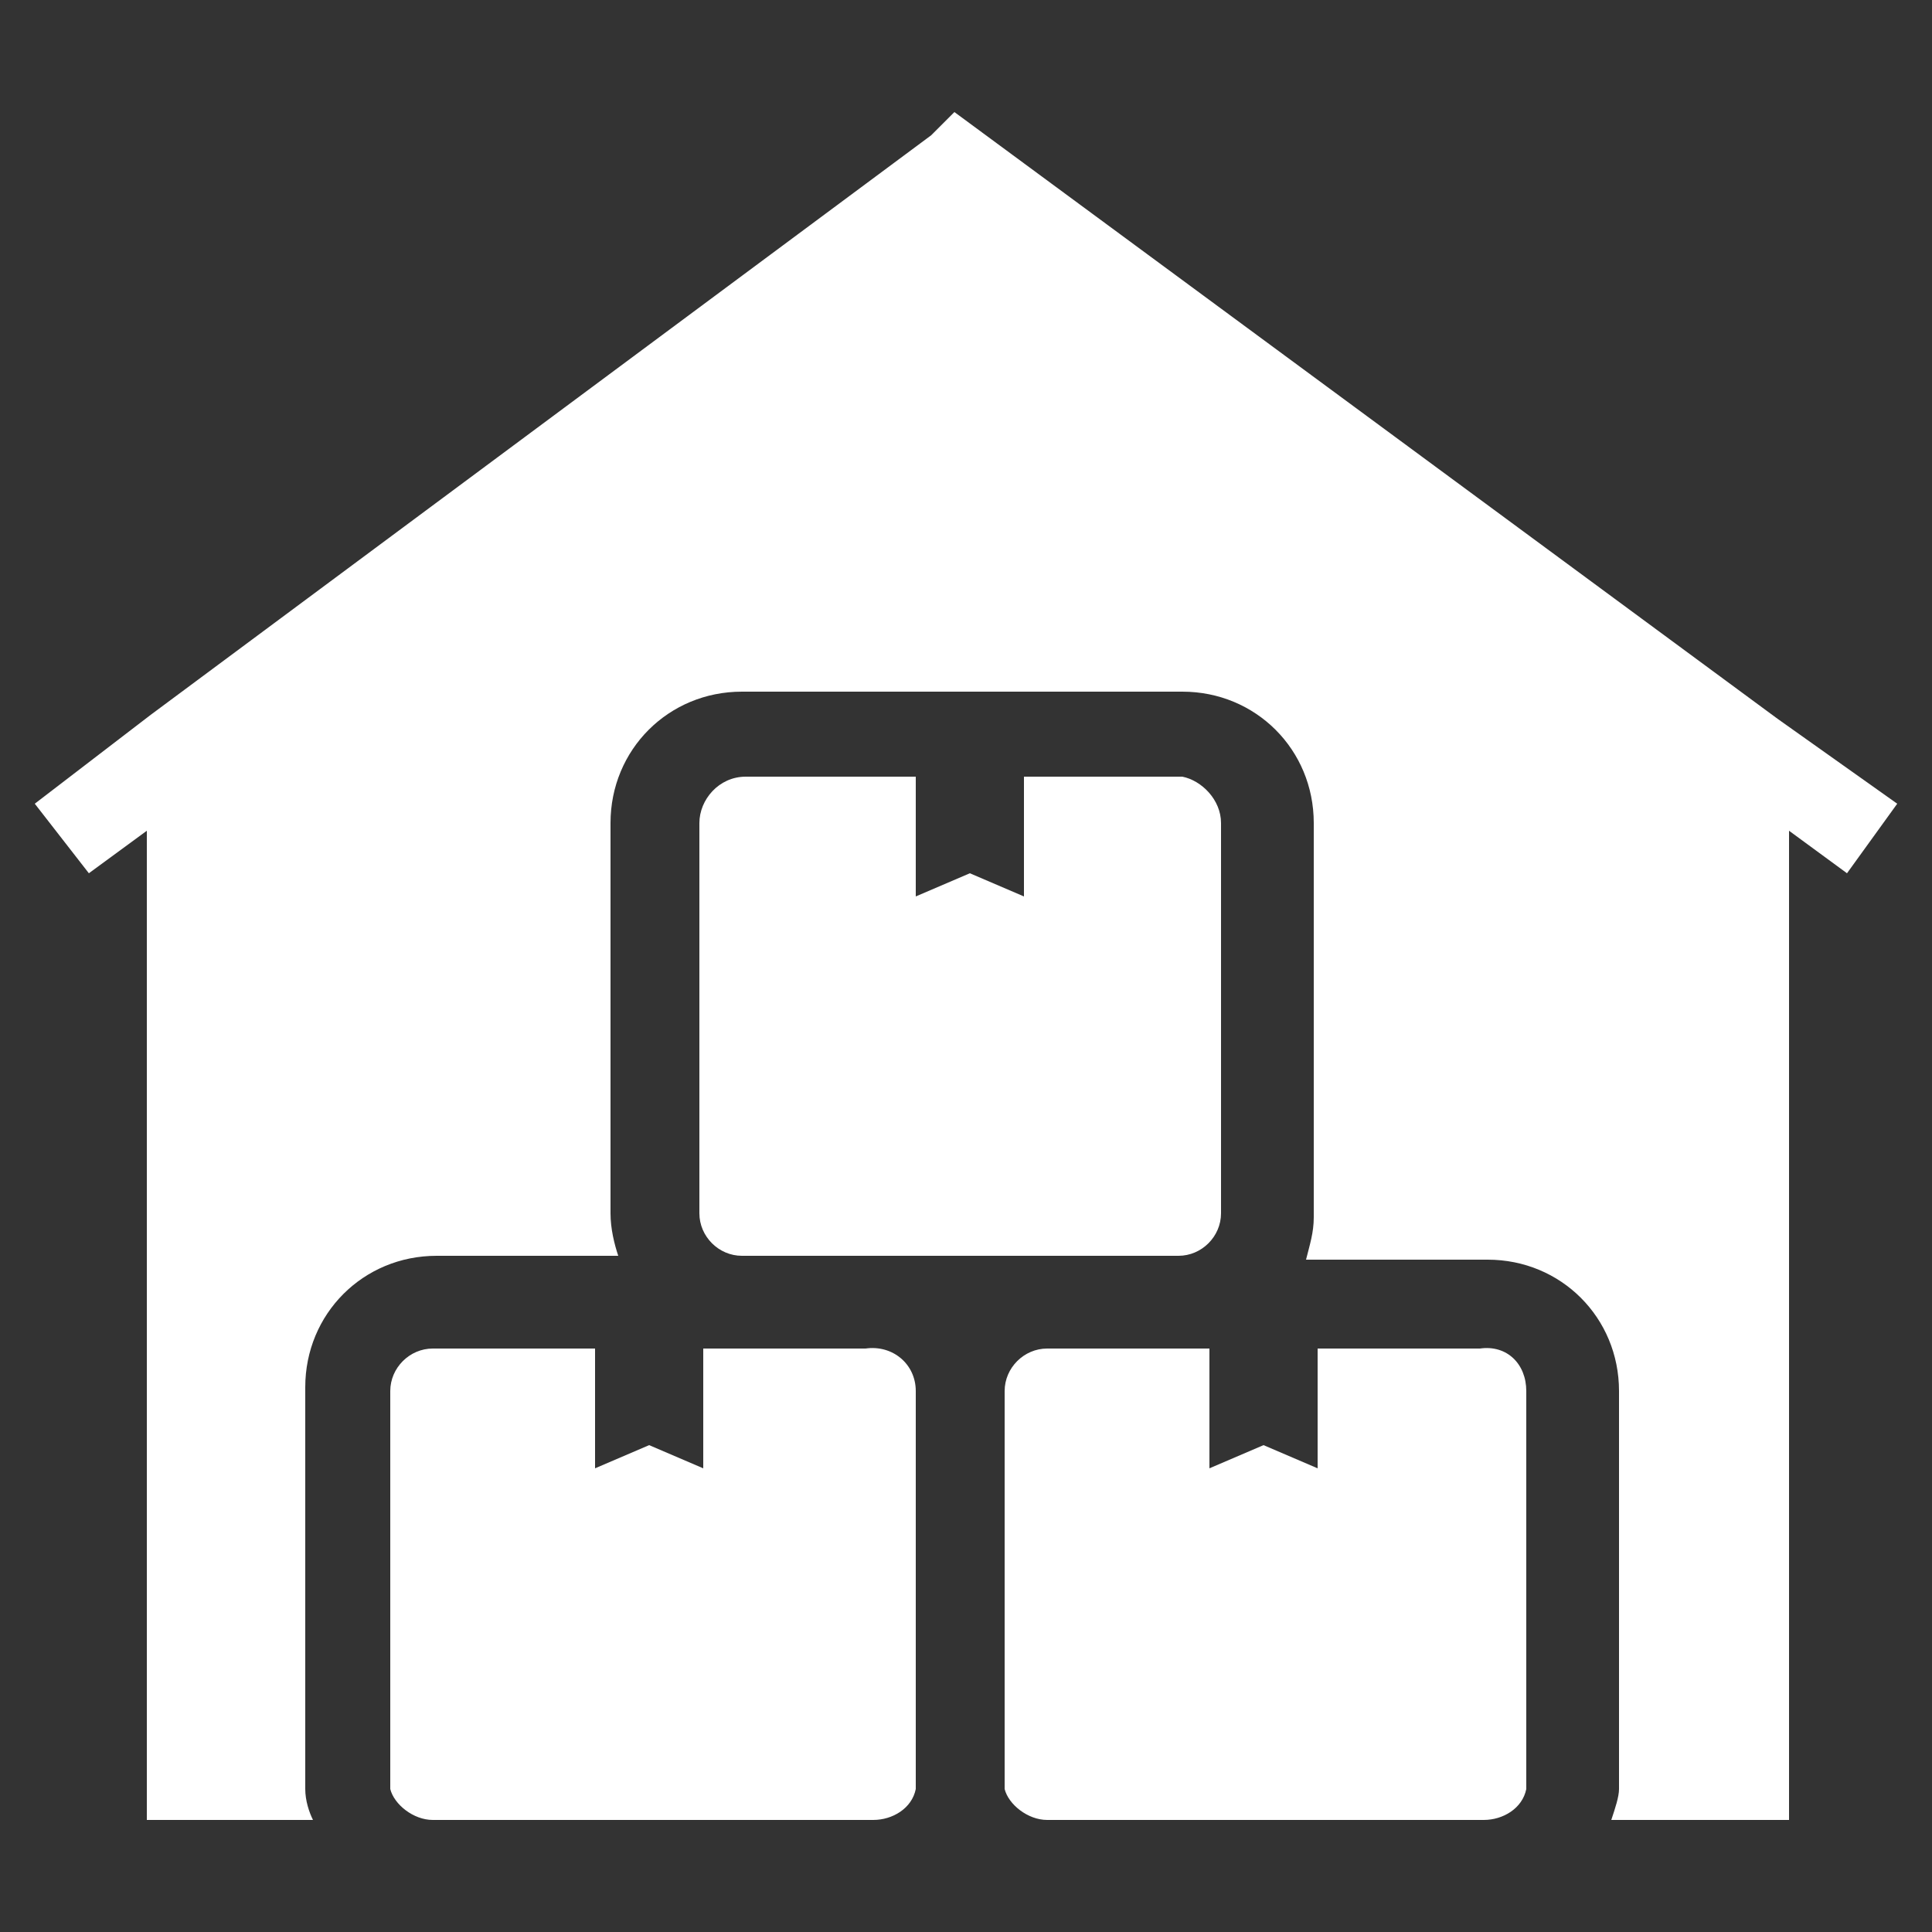 <?xml version="1.0" encoding="utf-8"?>
<!-- Generator: Adobe Illustrator 21.1.0, SVG Export Plug-In . SVG Version: 6.00 Build 0)  -->
<svg version="1.1" id="Layer_1" xmlns="http://www.w3.org/2000/svg" xmlns:xlink="http://www.w3.org/1999/xlink" x="0px" y="0px"
	 viewBox="0 0 50 50" enable-background="new 0 0 50 50" xml:space="preserve">
<rect x="0" y="0" width="50" height="50" fill="#333333" stroke="none"/>
<g>
	<path fill="#FFFFFF" d="M23.7,36V46c0,0.1,0,0.2,0,0.3c-0.1,0.5-0.6,0.8-1.1,0.8H11.2c-0.5,0-1-0.4-1.1-0.8c0-0.1,0-0.2,0-0.3V36
		c0-0.6,0.5-1.1,1.1-1.1h4.2v3.1l1.4-0.6l1.4,0.6v-3.1h4.2C23.1,34.8,23.7,35.3,23.7,36z"/>
	<path fill="#FFFFFF" d="M39.5,36V46c0,0.1,0,0.2,0,0.3c-0.1,0.5-0.6,0.8-1.1,0.8H27.1c-0.5,0-1-0.4-1.1-0.8c0-0.1,0-0.2,0-0.3V36
		c0-0.6,0.5-1.1,1.1-1.1h4.2v3.1l1.4-0.6l1.4,0.6v-3.1h4.2C39,34.8,39.5,35.3,39.5,36z"/>
	<path fill="#FFFFFF" d="M31.6,21.3v10.1c0,0.6-0.5,1.1-1.1,1.1H19.2c-0.6,0-1.1-0.5-1.1-1.1V21.3c0-0.6,0.5-1.2,1.2-1.2h4.4v3.1
		l1.4-0.6l1.4,0.6v-3.1h4.1C31.1,20.2,31.6,20.7,31.6,21.3z"/>
	<path fill="#FFFFFF" d="M49.1,20.8l-1.3,1.8l-1.5-1.1v25.6h-4.6c0.1-0.3,0.2-0.6,0.2-0.8c0-0.1,0-0.2,0-0.3V36
		c0-1.9-1.5-3.4-3.4-3.4h-4.7c0.1-0.4,0.2-0.7,0.2-1.1V21.3c0-1.9-1.5-3.4-3.4-3.4H19.2c-1.9,0-3.4,1.5-3.4,3.4v10.1
		c0,0.4,0.1,0.8,0.2,1.1h-4.7c-1.9,0-3.4,1.5-3.4,3.4V46c0,0.1,0,0.2,0,0.3c0,0.3,0.1,0.6,0.2,0.8H3.8V21.5l-1.5,1.1l-1.4-1.8l3-2.3
		L24.1,3.5l0.6-0.6L46,18.6L49.1,20.8z"/>
</g>
</svg>
